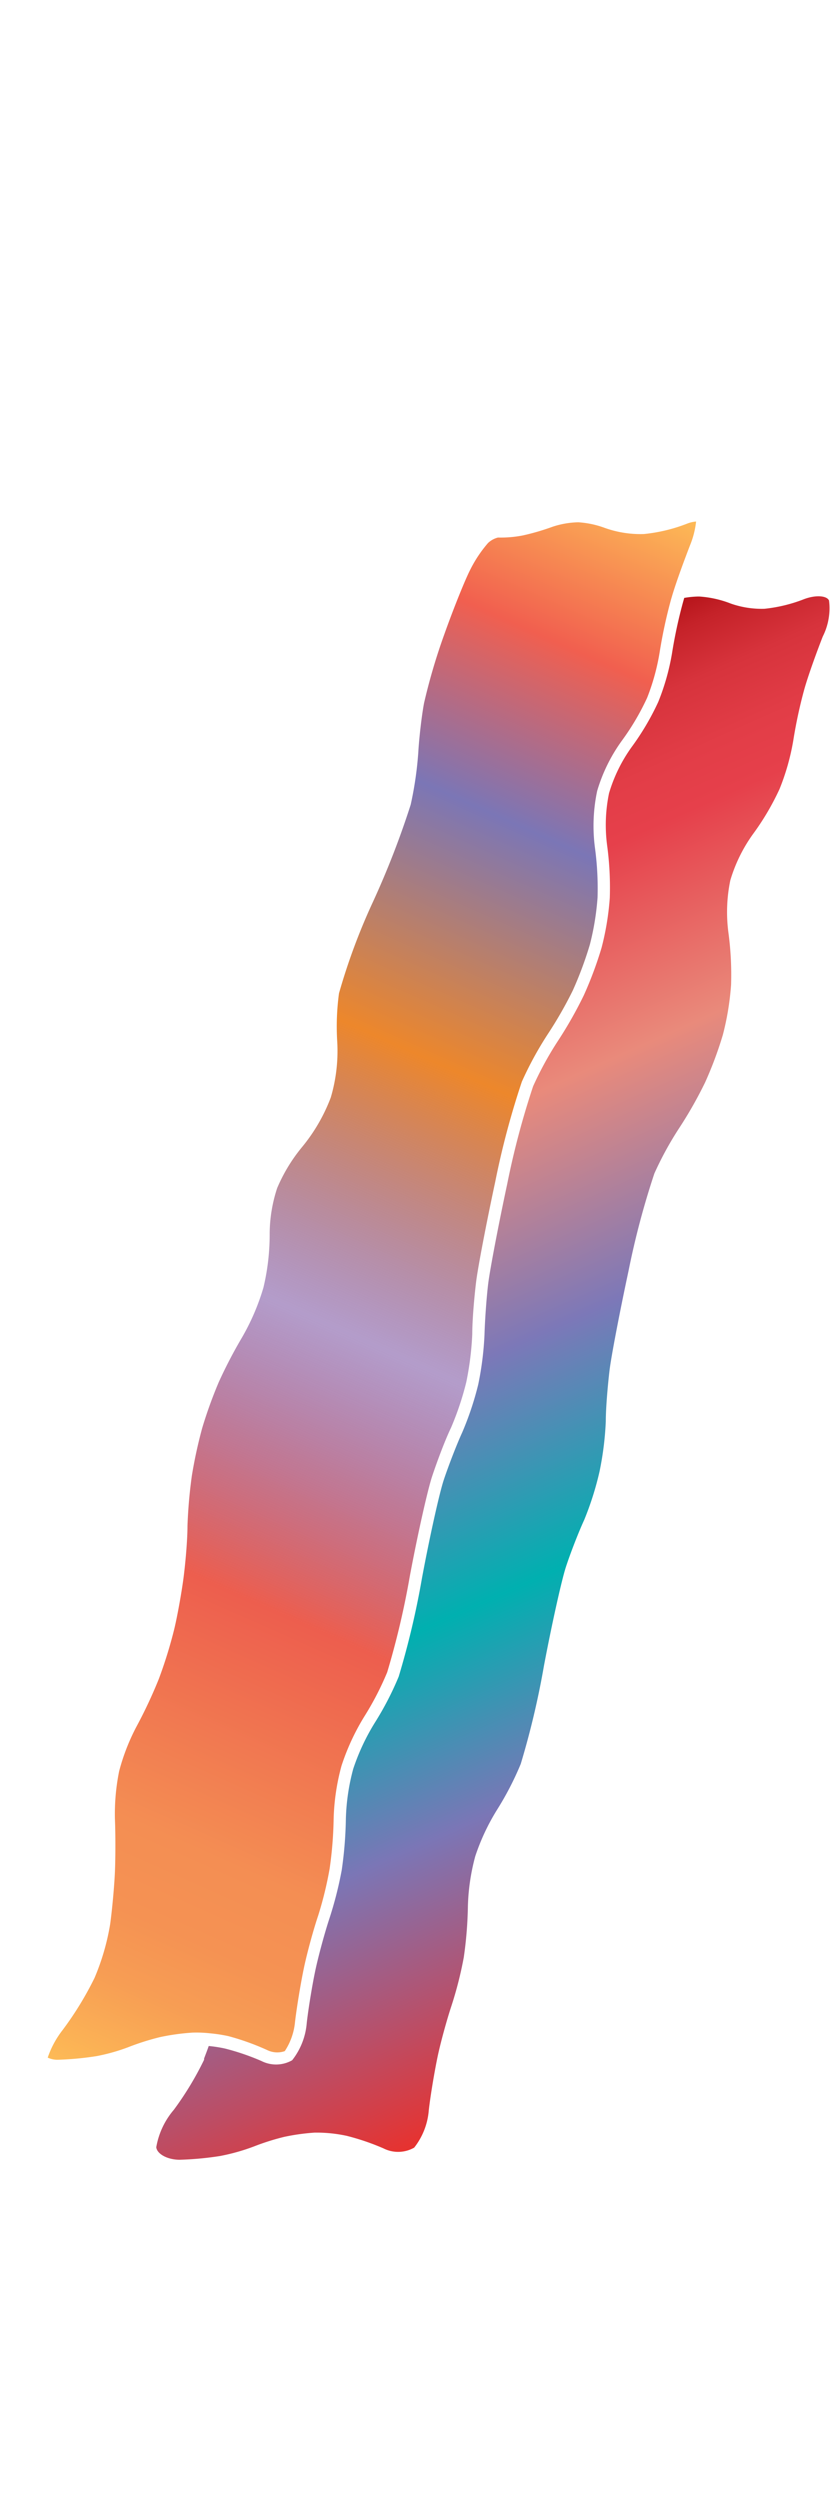 <svg xmlns="http://www.w3.org/2000/svg" width="66.45" height="200" viewBox="0 0 66.45 200"><defs><linearGradient id="a" x1="3.66" y1="164.52" x2="57.9" y2="42.69" gradientUnits="userSpaceOnUse"><stop offset="0" stop-color="#fdba56"/><stop offset=".02" stop-color="#fbb055"/><stop offset=".06" stop-color="#f79d54"/><stop offset=".1" stop-color="#f59253"/><stop offset=".15" stop-color="#f48e53"/><stop offset=".3" stop-color="#ed5e4e"/><stop offset=".47" stop-color="#683a96" stop-opacity=".5"/><stop offset=".64" stop-color="#ed872b"/><stop offset=".79" stop-color="#7b76b6"/><stop offset=".9" stop-color="#f15f4f"/><stop offset="1" stop-color="#fdba56"/></linearGradient><linearGradient id="b" x1="18.92" y1="63.81" x2="61.4" y2="159.22" gradientUnits="userSpaceOnUse"><stop offset="0" stop-color="#b7151b"/><stop offset=".02" stop-color="#c52229"/><stop offset=".06" stop-color="#d7333c"/><stop offset=".11" stop-color="#e23d47"/><stop offset=".15" stop-color="#e6404b"/><stop offset=".3" stop-color="#e98a7b"/><stop offset=".47" stop-color="#7c78b8"/><stop offset=".64" stop-color="#00b0b0"/><stop offset=".79" stop-color="#7b76b6"/><stop offset="1" stop-color="#e7322f"/></linearGradient></defs><title>_</title><path d="M55.73 41.72a2.48 2.48 0 0 0-.75.18 13.05 13.05 0 0 1-3.43.82 8.49 8.49 0 0 1-3.13-.49 7.46 7.46 0 0 0-2.12-.45 6.94 6.94 0 0 0-2.07.36 18.8 18.8 0 0 1-2.36.69 9.22 9.22 0 0 1-2 .17 1.79 1.79 0 0 0-.8.44 10.23 10.23 0 0 0-1.41 2.11c-.43.83-1.38 3.2-2.08 5.17a47.82 47.82 0 0 0-1.63 5.52c-.19 1-.4 2.84-.46 3.93a28.62 28.62 0 0 1-.61 4.2 69 69 0 0 1-3 7.73 49.59 49.59 0 0 0-2.74 7.36 19.71 19.71 0 0 0-.14 3.89 13.09 13.09 0 0 1-.52 4.45 14 14 0 0 1-2.29 3.95 13.32 13.32 0 0 0-2 3.29 11.87 11.87 0 0 0-.6 3.63 18.27 18.27 0 0 1-.5 4.33 18.26 18.26 0 0 1-1.72 4 38 38 0 0 0-1.85 3.55 35.7 35.7 0 0 0-1.33 3.68 37.4 37.4 0 0 0-.83 3.82 39.27 39.27 0 0 0-.35 4c0 1.17-.17 3.05-.32 4.19s-.48 3-.74 4.08a36.19 36.19 0 0 1-1.24 4 37.82 37.82 0 0 1-1.8 3.83 16.81 16.81 0 0 0-1.37 3.53 17.27 17.27 0 0 0-.34 3.81c.05 1.19.05 3.1 0 4.26s-.22 3-.38 4.17a18.85 18.85 0 0 1-1.25 4.3A26.34 26.34 0 0 1 5 162.41a7.49 7.49 0 0 0-1.18 2.19 1.81 1.81 0 0 0 .83.17 24.45 24.45 0 0 0 3.08-.29 15.25 15.25 0 0 0 2.5-.7 20 20 0 0 1 2.58-.82 17.79 17.79 0 0 1 2.6-.36 10 10 0 0 1 1.45.06 11.93 11.93 0 0 1 1.42.22A19.94 19.94 0 0 1 21.4 164a1.83 1.83 0 0 0 1.4.08 5.09 5.09 0 0 0 .82-2.34c.15-1.26.48-3.23.73-4.4s.75-3 1.12-4.09a29.54 29.54 0 0 0 .92-3.76 31.08 31.08 0 0 0 .32-3.93 17.84 17.84 0 0 1 .63-4.3 18.32 18.32 0 0 1 1.86-4 23.65 23.65 0 0 0 1.8-3.49 66.1 66.1 0 0 0 1.81-7.68c.62-3.32 1.43-6.92 1.79-8s1-2.82 1.51-3.88a23.61 23.61 0 0 0 1.22-3.64 24.16 24.16 0 0 0 .48-3.85c0-1.17.17-3.05.31-4.19s.83-4.74 1.53-8a65.72 65.72 0 0 1 2.13-8 27.8 27.8 0 0 1 2.08-3.81 32.29 32.29 0 0 0 2-3.49 29.58 29.58 0 0 0 1.36-3.65 21.08 21.08 0 0 0 .62-3.78 24.3 24.3 0 0 0-.21-4 13.45 13.45 0 0 1 .18-4.53 13.24 13.24 0 0 1 2-4.05 19.9 19.9 0 0 0 2-3.4 17.62 17.62 0 0 0 1-3.63 39.32 39.32 0 0 1 .91-4.22l.1-.34c.37-1.23 1-2.91 1.42-4a7 7 0 0 0 .49-1.91z" fill="url(#a)"/><path d="M54.68 48.18a38.24 38.24 0 0 0-.88 4.09 18.59 18.59 0 0 1-1.1 3.88 20.81 20.81 0 0 1-2.13 3.61 12.31 12.31 0 0 0-1.81 3.69 12.51 12.51 0 0 0-.16 4.13 25.17 25.17 0 0 1 .22 4.24 22 22 0 0 1-.66 4 30.32 30.32 0 0 1-1.42 3.8 33 33 0 0 1-2.06 3.63 26.69 26.69 0 0 0-2 3.65 65.06 65.06 0 0 0-2.07 7.8c-.7 3.26-1.38 6.84-1.52 7.95s-.27 3-.3 4.09a25.06 25.06 0 0 1-.5 4A24.49 24.49 0 0 1 37 114.6c-.46 1-1.12 2.73-1.47 3.78s-1.14 4.6-1.75 7.88a66.71 66.71 0 0 1-1.86 7.86 24.44 24.44 0 0 1-1.9 3.67 17.43 17.43 0 0 0-1.74 3.71 16.94 16.94 0 0 0-.59 4 31.83 31.83 0 0 1-.33 4.09 30.35 30.35 0 0 1-1 3.92c-.35 1.06-.84 2.85-1.09 4s-.57 3.08-.71 4.3a5.53 5.53 0 0 1-1.17 3 2.6 2.6 0 0 1-2.46.06 19.13 19.13 0 0 0-2.93-1 11 11 0 0 0-1.29-.2c-.12.35-.25.68-.37 1v.1a25.25 25.25 0 0 1-2.42 4 6.23 6.23 0 0 0-1.41 3c.06.54.9 1 1.87 1a25.4 25.4 0 0 0 3.24-.3 16.27 16.27 0 0 0 2.7-.76 19.12 19.12 0 0 1 2.43-.77 17 17 0 0 1 2.43-.34 11.37 11.37 0 0 1 2.59.26 19.13 19.13 0 0 1 2.93 1 2.6 2.6 0 0 0 2.46-.06 5.53 5.53 0 0 0 1.17-3c.14-1.23.47-3.16.71-4.3s.74-2.94 1.09-4a30.35 30.35 0 0 0 1-3.92 31.83 31.83 0 0 0 .33-4.09 16.94 16.94 0 0 1 .59-4 17.43 17.43 0 0 1 1.74-3.71 24.44 24.44 0 0 0 1.9-3.67 66.71 66.71 0 0 0 1.86-7.86c.62-3.28 1.41-6.83 1.75-7.88s1-2.76 1.47-3.78a24.49 24.49 0 0 0 1.23-3.88 25.06 25.06 0 0 0 .5-4c0-1.14.17-3 .3-4.09s.82-4.69 1.52-7.95a65.06 65.06 0 0 1 2.07-7.8 26.69 26.69 0 0 1 2-3.65 33 33 0 0 0 2.06-3.63 30.32 30.32 0 0 0 1.42-3.8 22 22 0 0 0 .66-4 25.17 25.17 0 0 0-.22-4.24 12.51 12.51 0 0 1 .16-4.13 12.31 12.31 0 0 1 1.81-3.69 20.81 20.81 0 0 0 2.13-3.61 18.59 18.59 0 0 0 1.1-3.88 38.24 38.24 0 0 1 .88-4.09c.32-1.14 1-3 1.48-4.23a5 5 0 0 0 .5-2.89c-.21-.41-1.14-.44-2.05-.08a12.08 12.08 0 0 1-3.12.75 7.47 7.47 0 0 1-2.7-.42 8.42 8.42 0 0 0-2.5-.56h-.14a7.28 7.28 0 0 0-1.08.11z" fill="url(#b)"/></svg>